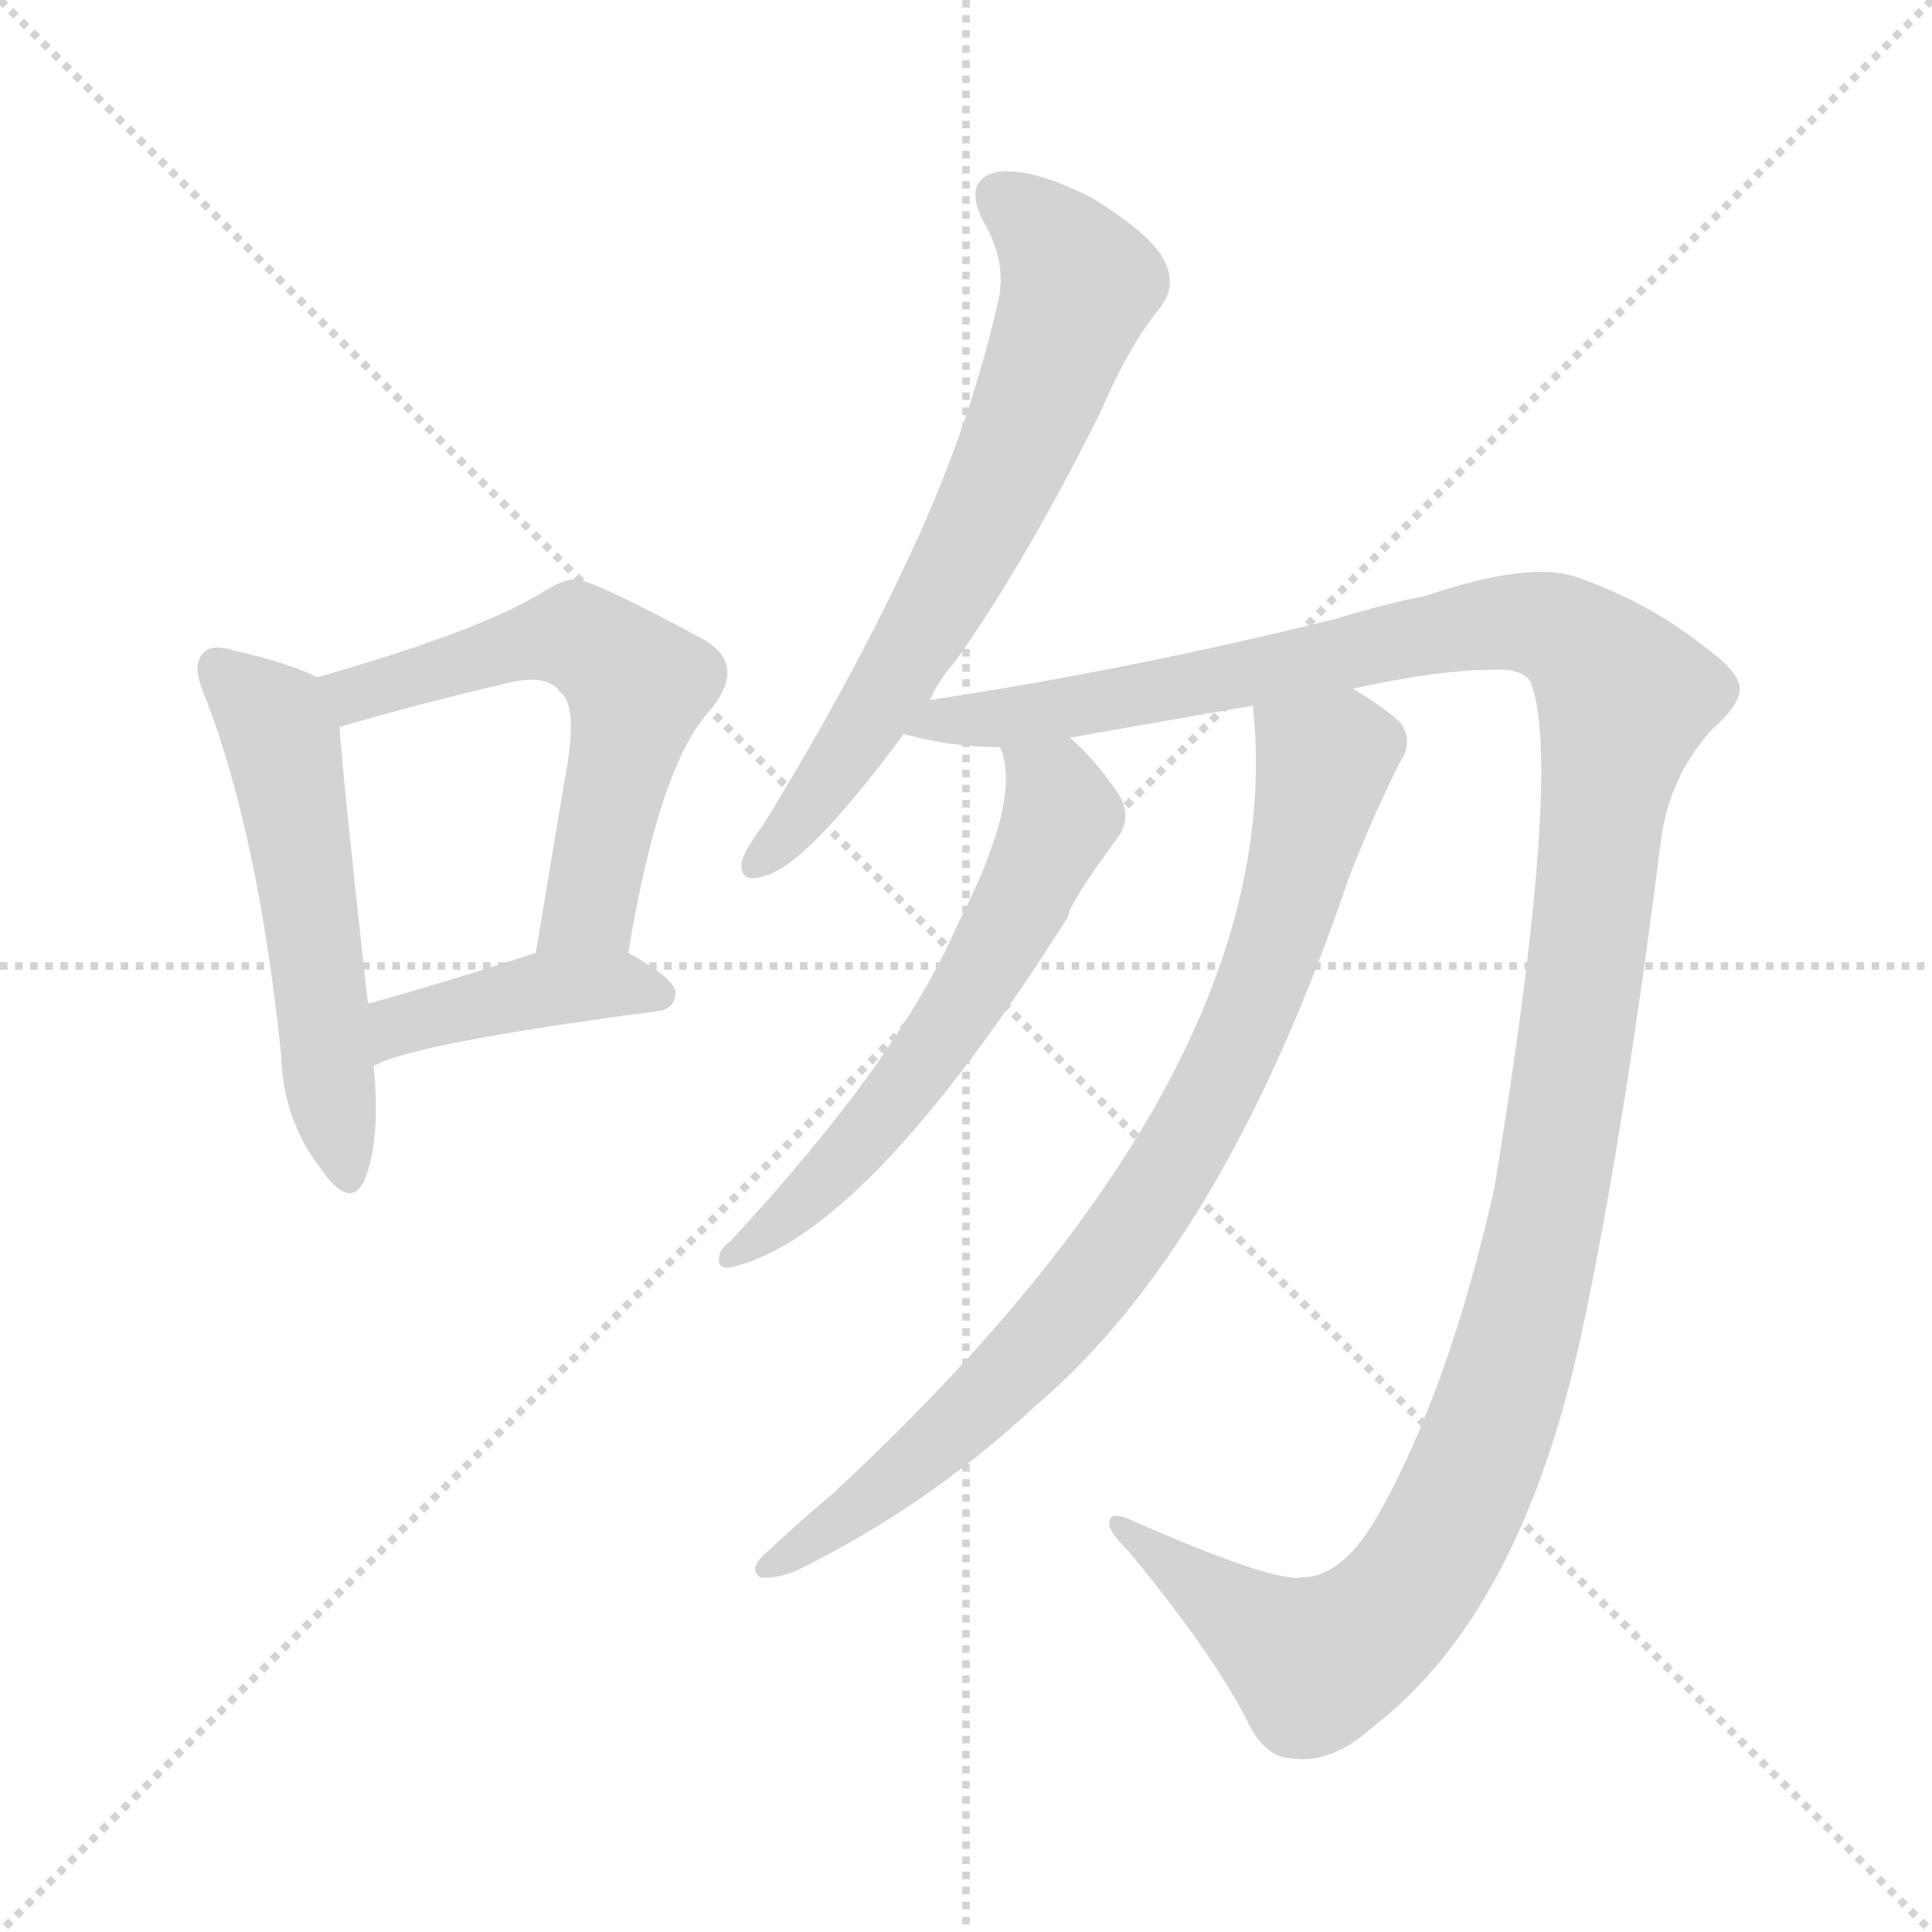 <svg version="1.1" viewBox="0 0 1024 1024" xmlns="http://www.w3.org/2000/svg">
  <g stroke="lightgray" stroke-dasharray="1,1" stroke-width="1" transform="scale(4, 4)">
    <line x1="0" y1="0" x2="256" y2="256"></line>
    <line x1="256" y1="0" x2="0" y2="256"></line>
    <line x1="128" y1="0" x2="128" y2="256"></line>
    <line x1="0" y1="128" x2="256" y2="128"></line>
  </g>
<g transform="scale(1, -1) translate(0, -900)">
   <style type="text/css">
    @keyframes keyframes0 {
      from {
       stroke: blue;
       stroke-dashoffset: 537;
       stroke-width: 128;
       }
       64% {
       animation-timing-function: step-end;
       stroke: blue;
       stroke-dashoffset: 0;
       stroke-width: 128;
       }
       to {
       stroke: black;
       stroke-width: 1024;
       }
       }
       #make-me-a-hanzi-animation-0 {
         animation: keyframes0 0.687s both;
         animation-delay: 0s;
         animation-timing-function: linear;
       }
    @keyframes keyframes1 {
      from {
       stroke: blue;
       stroke-dashoffset: 579;
       stroke-width: 128;
       }
       65% {
       animation-timing-function: step-end;
       stroke: blue;
       stroke-dashoffset: 0;
       stroke-width: 128;
       }
       to {
       stroke: black;
       stroke-width: 1024;
       }
       }
       #make-me-a-hanzi-animation-1 {
         animation: keyframes1 0.721s both;
         animation-delay: 0.687s;
         animation-timing-function: linear;
       }
    @keyframes keyframes2 {
      from {
       stroke: blue;
       stroke-dashoffset: 416;
       stroke-width: 128;
       }
       58% {
       animation-timing-function: step-end;
       stroke: blue;
       stroke-dashoffset: 0;
       stroke-width: 128;
       }
       to {
       stroke: black;
       stroke-width: 1024;
       }
       }
       #make-me-a-hanzi-animation-2 {
         animation: keyframes2 0.589s both;
         animation-delay: 1.408s;
         animation-timing-function: linear;
       }
    @keyframes keyframes3 {
      from {
       stroke: blue;
       stroke-dashoffset: 670;
       stroke-width: 128;
       }
       69% {
       animation-timing-function: step-end;
       stroke: blue;
       stroke-dashoffset: 0;
       stroke-width: 128;
       }
       to {
       stroke: black;
       stroke-width: 1024;
       }
       }
       #make-me-a-hanzi-animation-3 {
         animation: keyframes3 0.795s both;
         animation-delay: 1.997s;
         animation-timing-function: linear;
       }
    @keyframes keyframes4 {
      from {
       stroke: blue;
       stroke-dashoffset: 1336;
       stroke-width: 128;
       }
       81% {
       animation-timing-function: step-end;
       stroke: blue;
       stroke-dashoffset: 0;
       stroke-width: 128;
       }
       to {
       stroke: black;
       stroke-width: 1024;
       }
       }
       #make-me-a-hanzi-animation-4 {
         animation: keyframes4 1.337s both;
         animation-delay: 2.792s;
         animation-timing-function: linear;
       }
    @keyframes keyframes5 {
      from {
       stroke: blue;
       stroke-dashoffset: 594;
       stroke-width: 128;
       }
       66% {
       animation-timing-function: step-end;
       stroke: blue;
       stroke-dashoffset: 0;
       stroke-width: 128;
       }
       to {
       stroke: black;
       stroke-width: 1024;
       }
       }
       #make-me-a-hanzi-animation-5 {
         animation: keyframes5 0.733s both;
         animation-delay: 4.129s;
         animation-timing-function: linear;
       }
    @keyframes keyframes6 {
      from {
       stroke: blue;
       stroke-dashoffset: 827;
       stroke-width: 128;
       }
       73% {
       animation-timing-function: step-end;
       stroke: blue;
       stroke-dashoffset: 0;
       stroke-width: 128;
       }
       to {
       stroke: black;
       stroke-width: 1024;
       }
       }
       #make-me-a-hanzi-animation-6 {
         animation: keyframes6 0.923s both;
         animation-delay: 4.863s;
         animation-timing-function: linear;
       }
</style>
<path d="M 168.0 541.0 Q 155.0 548.0 125.0 555.0 Q 112.0 559.0 108.0 554.0 Q 101.0 548.0 109.0 530.0 Q 137.0 457.0 149.0 341.0 Q 150.0 307.0 169.0 282.0 Q 185.0 258.0 193.0 274.0 Q 202.0 296.0 198.0 335.0 L 195.0 368.0 Q 182.0 485.0 180.0 514.0 C 178.0 536.0 178.0 536.0 168.0 541.0 Z" fill="lightgray"></path> 
<path d="M 333.0 395.0 Q 349.0 492.0 375.0 522.0 Q 397.0 547.0 373.0 561.0 Q 312.0 594.0 304.0 593.0 Q 297.0 592.0 289.0 587.0 Q 256.0 566.0 168.0 541.0 C 139.0 533.0 152.0 504.0 180.0 514.0 Q 179.0 515.0 181.0 515.0 Q 226.0 528.0 265.0 537.0 Q 290.0 544.0 297.0 533.0 Q 307.0 526.0 299.0 485.0 Q 292.0 443.0 284.0 395.0 C 279.0 365.0 328.0 365.0 333.0 395.0 Z" fill="lightgray"></path> 
<path d="M 198.0 335.0 Q 219.0 347.0 348.0 364.0 Q 358.0 365.0 358.0 374.0 Q 358.0 381.0 333.0 395.0 C 315.0 405.0 313.0 404.0 284.0 395.0 Q 235.0 379.0 195.0 368.0 C 166.0 360.0 171.0 322.0 198.0 335.0 Z" fill="lightgray"></path> 
<path d="M 493.0 529.0 Q 497.0 539.0 506.0 549.0 Q 543.0 601.0 583.0 681.0 Q 599.0 718.0 615.0 737.0 Q 624.0 749.0 617.0 762.0 Q 611.0 775.0 579.0 795.0 Q 548.0 811.0 529.0 809.0 Q 510.0 805.0 521.0 783.0 Q 534.0 761.0 529.0 740.0 Q 513.0 670.0 480.0 601.0 Q 449.0 535.0 404.0 462.0 Q 395.0 450.0 393.0 443.0 Q 392.0 431.0 406.0 436.0 Q 428.0 442.0 479.0 511.0 L 493.0 529.0 Z" fill="lightgray"></path> 
<path d="M 717.0 535.0 Q 763.0 545.0 791.0 545.0 Q 806.0 546.0 811.0 539.0 Q 829.0 496.0 792.0 270.0 Q 768.0 164.0 731.0 98.0 Q 712.0 64.0 690.0 64.0 Q 675.0 61.0 598.0 95.0 Q 588.0 99.0 588.0 93.0 Q 587.0 89.0 598.0 78.0 Q 641.0 26.0 660.0 -10.0 Q 670.0 -32.0 685.0 -32.0 Q 706.0 -35.0 728.0 -15.0 Q 806.0 45.0 838.0 192.0 Q 860.0 294.0 880.0 452.0 Q 884.0 488.0 908.0 514.0 Q 923.0 527.0 922.0 536.0 Q 921.0 545.0 901.0 559.0 Q 873.0 581.0 836.0 594.0 Q 811.0 603.0 755.0 584.0 Q 734.0 580.0 708.0 572.0 Q 599.0 545.0 493.0 529.0 C 463.0 524.0 449.0 516.0 479.0 511.0 Q 504.0 504.0 530.0 504.0 L 567.0 509.0 Q 618.0 518.0 664.0 526.0 L 717.0 535.0 Z" fill="lightgray"></path> 
<path d="M 530.0 504.0 Q 542.0 477.0 508.0 411.0 Q 477.0 339.0 387.0 242.0 Q 381.0 238.0 381.0 232.0 Q 381.0 228.0 386.0 228.0 Q 458.0 243.0 566.0 414.0 Q 566.0 420.0 593.0 457.0 Q 600.0 467.0 593.0 479.0 Q 580.0 498.0 567.0 509.0 C 545.0 530.0 522.0 533.0 530.0 504.0 Z" fill="lightgray"></path> 
<path d="M 664.0 526.0 Q 685.0 334.0 441.0 108.0 Q 423.0 93.0 404.0 75.0 Q 397.0 68.0 403.0 64.0 Q 410.0 63.0 421.0 67.0 Q 491.0 101.0 549.0 155.0 Q 649.0 240.0 715.0 435.0 Q 727.0 466.0 742.0 496.0 Q 749.0 506.0 743.0 516.0 Q 737.0 523.0 717.0 535.0 C 692.0 551.0 662.0 556.0 664.0 526.0 Z" fill="lightgray"></path> 
      <clipPath id="make-me-a-hanzi-clip-0">
      <path d="M 168.0 541.0 Q 155.0 548.0 125.0 555.0 Q 112.0 559.0 108.0 554.0 Q 101.0 548.0 109.0 530.0 Q 137.0 457.0 149.0 341.0 Q 150.0 307.0 169.0 282.0 Q 185.0 258.0 193.0 274.0 Q 202.0 296.0 198.0 335.0 L 195.0 368.0 Q 182.0 485.0 180.0 514.0 C 178.0 536.0 178.0 536.0 168.0 541.0 Z" fill="lightgray"></path>
      </clipPath>
      <path clip-path="url(#make-me-a-hanzi-clip-0)" d="M 115.0 546.0 L 145.0 518.0 L 151.0 501.0 L 182.0 281.0 " fill="none" id="make-me-a-hanzi-animation-0" stroke-dasharray="409 818" stroke-linecap="round"></path>

      <clipPath id="make-me-a-hanzi-clip-1">
      <path d="M 333.0 395.0 Q 349.0 492.0 375.0 522.0 Q 397.0 547.0 373.0 561.0 Q 312.0 594.0 304.0 593.0 Q 297.0 592.0 289.0 587.0 Q 256.0 566.0 168.0 541.0 C 139.0 533.0 152.0 504.0 180.0 514.0 Q 179.0 515.0 181.0 515.0 Q 226.0 528.0 265.0 537.0 Q 290.0 544.0 297.0 533.0 Q 307.0 526.0 299.0 485.0 Q 292.0 443.0 284.0 395.0 C 279.0 365.0 328.0 365.0 333.0 395.0 Z" fill="lightgray"></path>
      </clipPath>
      <path clip-path="url(#make-me-a-hanzi-clip-1)" d="M 179.0 538.0 L 188.0 532.0 L 305.0 563.0 L 338.0 537.0 L 313.0 419.0 L 290.0 402.0 " fill="none" id="make-me-a-hanzi-animation-1" stroke-dasharray="451 902" stroke-linecap="round"></path>

      <clipPath id="make-me-a-hanzi-clip-2">
      <path d="M 198.0 335.0 Q 219.0 347.0 348.0 364.0 Q 358.0 365.0 358.0 374.0 Q 358.0 381.0 333.0 395.0 C 315.0 405.0 313.0 404.0 284.0 395.0 Q 235.0 379.0 195.0 368.0 C 166.0 360.0 171.0 322.0 198.0 335.0 Z" fill="lightgray"></path>
      </clipPath>
      <path clip-path="url(#make-me-a-hanzi-clip-2)" d="M 199.0 341.0 L 212.0 356.0 L 282.0 375.0 L 327.0 378.0 L 349.0 373.0 " fill="none" id="make-me-a-hanzi-animation-2" stroke-dasharray="288 576" stroke-linecap="round"></path>

      <clipPath id="make-me-a-hanzi-clip-3">
      <path d="M 493.0 529.0 Q 497.0 539.0 506.0 549.0 Q 543.0 601.0 583.0 681.0 Q 599.0 718.0 615.0 737.0 Q 624.0 749.0 617.0 762.0 Q 611.0 775.0 579.0 795.0 Q 548.0 811.0 529.0 809.0 Q 510.0 805.0 521.0 783.0 Q 534.0 761.0 529.0 740.0 Q 513.0 670.0 480.0 601.0 Q 449.0 535.0 404.0 462.0 Q 395.0 450.0 393.0 443.0 Q 392.0 431.0 406.0 436.0 Q 428.0 442.0 479.0 511.0 L 493.0 529.0 Z" fill="lightgray"></path>
      </clipPath>
      <path clip-path="url(#make-me-a-hanzi-clip-3)" d="M 531.0 794.0 L 550.0 781.0 L 572.0 749.0 L 561.0 717.0 L 504.0 590.0 L 446.0 495.0 L 402.0 444.0 " fill="none" id="make-me-a-hanzi-animation-3" stroke-dasharray="542 1084" stroke-linecap="round"></path>

      <clipPath id="make-me-a-hanzi-clip-4">
      <path d="M 717.0 535.0 Q 763.0 545.0 791.0 545.0 Q 806.0 546.0 811.0 539.0 Q 829.0 496.0 792.0 270.0 Q 768.0 164.0 731.0 98.0 Q 712.0 64.0 690.0 64.0 Q 675.0 61.0 598.0 95.0 Q 588.0 99.0 588.0 93.0 Q 587.0 89.0 598.0 78.0 Q 641.0 26.0 660.0 -10.0 Q 670.0 -32.0 685.0 -32.0 Q 706.0 -35.0 728.0 -15.0 Q 806.0 45.0 838.0 192.0 Q 860.0 294.0 880.0 452.0 Q 884.0 488.0 908.0 514.0 Q 923.0 527.0 922.0 536.0 Q 921.0 545.0 901.0 559.0 Q 873.0 581.0 836.0 594.0 Q 811.0 603.0 755.0 584.0 Q 734.0 580.0 708.0 572.0 Q 599.0 545.0 493.0 529.0 C 463.0 524.0 449.0 516.0 479.0 511.0 Q 504.0 504.0 530.0 504.0 L 567.0 509.0 Q 618.0 518.0 664.0 526.0 L 717.0 535.0 Z" fill="lightgray"></path>
      </clipPath>
      <path clip-path="url(#make-me-a-hanzi-clip-4)" d="M 486.0 513.0 L 800.0 570.0 L 832.0 563.0 L 861.0 529.0 L 823.0 269.0 L 794.0 155.0 L 764.0 83.0 L 733.0 42.0 L 696.0 18.0 L 611.0 76.0 L 607.0 87.0 L 593.0 92.0 " fill="none" id="make-me-a-hanzi-animation-4" stroke-dasharray="1208 2416" stroke-linecap="round"></path>

      <clipPath id="make-me-a-hanzi-clip-5">
      <path d="M 530.0 504.0 Q 542.0 477.0 508.0 411.0 Q 477.0 339.0 387.0 242.0 Q 381.0 238.0 381.0 232.0 Q 381.0 228.0 386.0 228.0 Q 458.0 243.0 566.0 414.0 Q 566.0 420.0 593.0 457.0 Q 600.0 467.0 593.0 479.0 Q 580.0 498.0 567.0 509.0 C 545.0 530.0 522.0 533.0 530.0 504.0 Z" fill="lightgray"></path>
      </clipPath>
      <path clip-path="url(#make-me-a-hanzi-clip-5)" d="M 537.0 500.0 L 558.0 482.0 L 562.0 466.0 L 540.0 417.0 L 465.0 305.0 L 428.0 265.0 L 387.0 235.0 " fill="none" id="make-me-a-hanzi-animation-5" stroke-dasharray="466 932" stroke-linecap="round"></path>

      <clipPath id="make-me-a-hanzi-clip-6">
      <path d="M 664.0 526.0 Q 685.0 334.0 441.0 108.0 Q 423.0 93.0 404.0 75.0 Q 397.0 68.0 403.0 64.0 Q 410.0 63.0 421.0 67.0 Q 491.0 101.0 549.0 155.0 Q 649.0 240.0 715.0 435.0 Q 727.0 466.0 742.0 496.0 Q 749.0 506.0 743.0 516.0 Q 737.0 523.0 717.0 535.0 C 692.0 551.0 662.0 556.0 664.0 526.0 Z" fill="lightgray"></path>
      </clipPath>
      <path clip-path="url(#make-me-a-hanzi-clip-6)" d="M 672.0 520.0 L 701.0 493.0 L 677.0 399.0 L 627.0 292.0 L 597.0 244.0 L 548.0 184.0 L 485.0 124.0 L 407.0 69.0 " fill="none" id="make-me-a-hanzi-animation-6" stroke-dasharray="699 1398" stroke-linecap="round"></path>

</g>
</svg>
